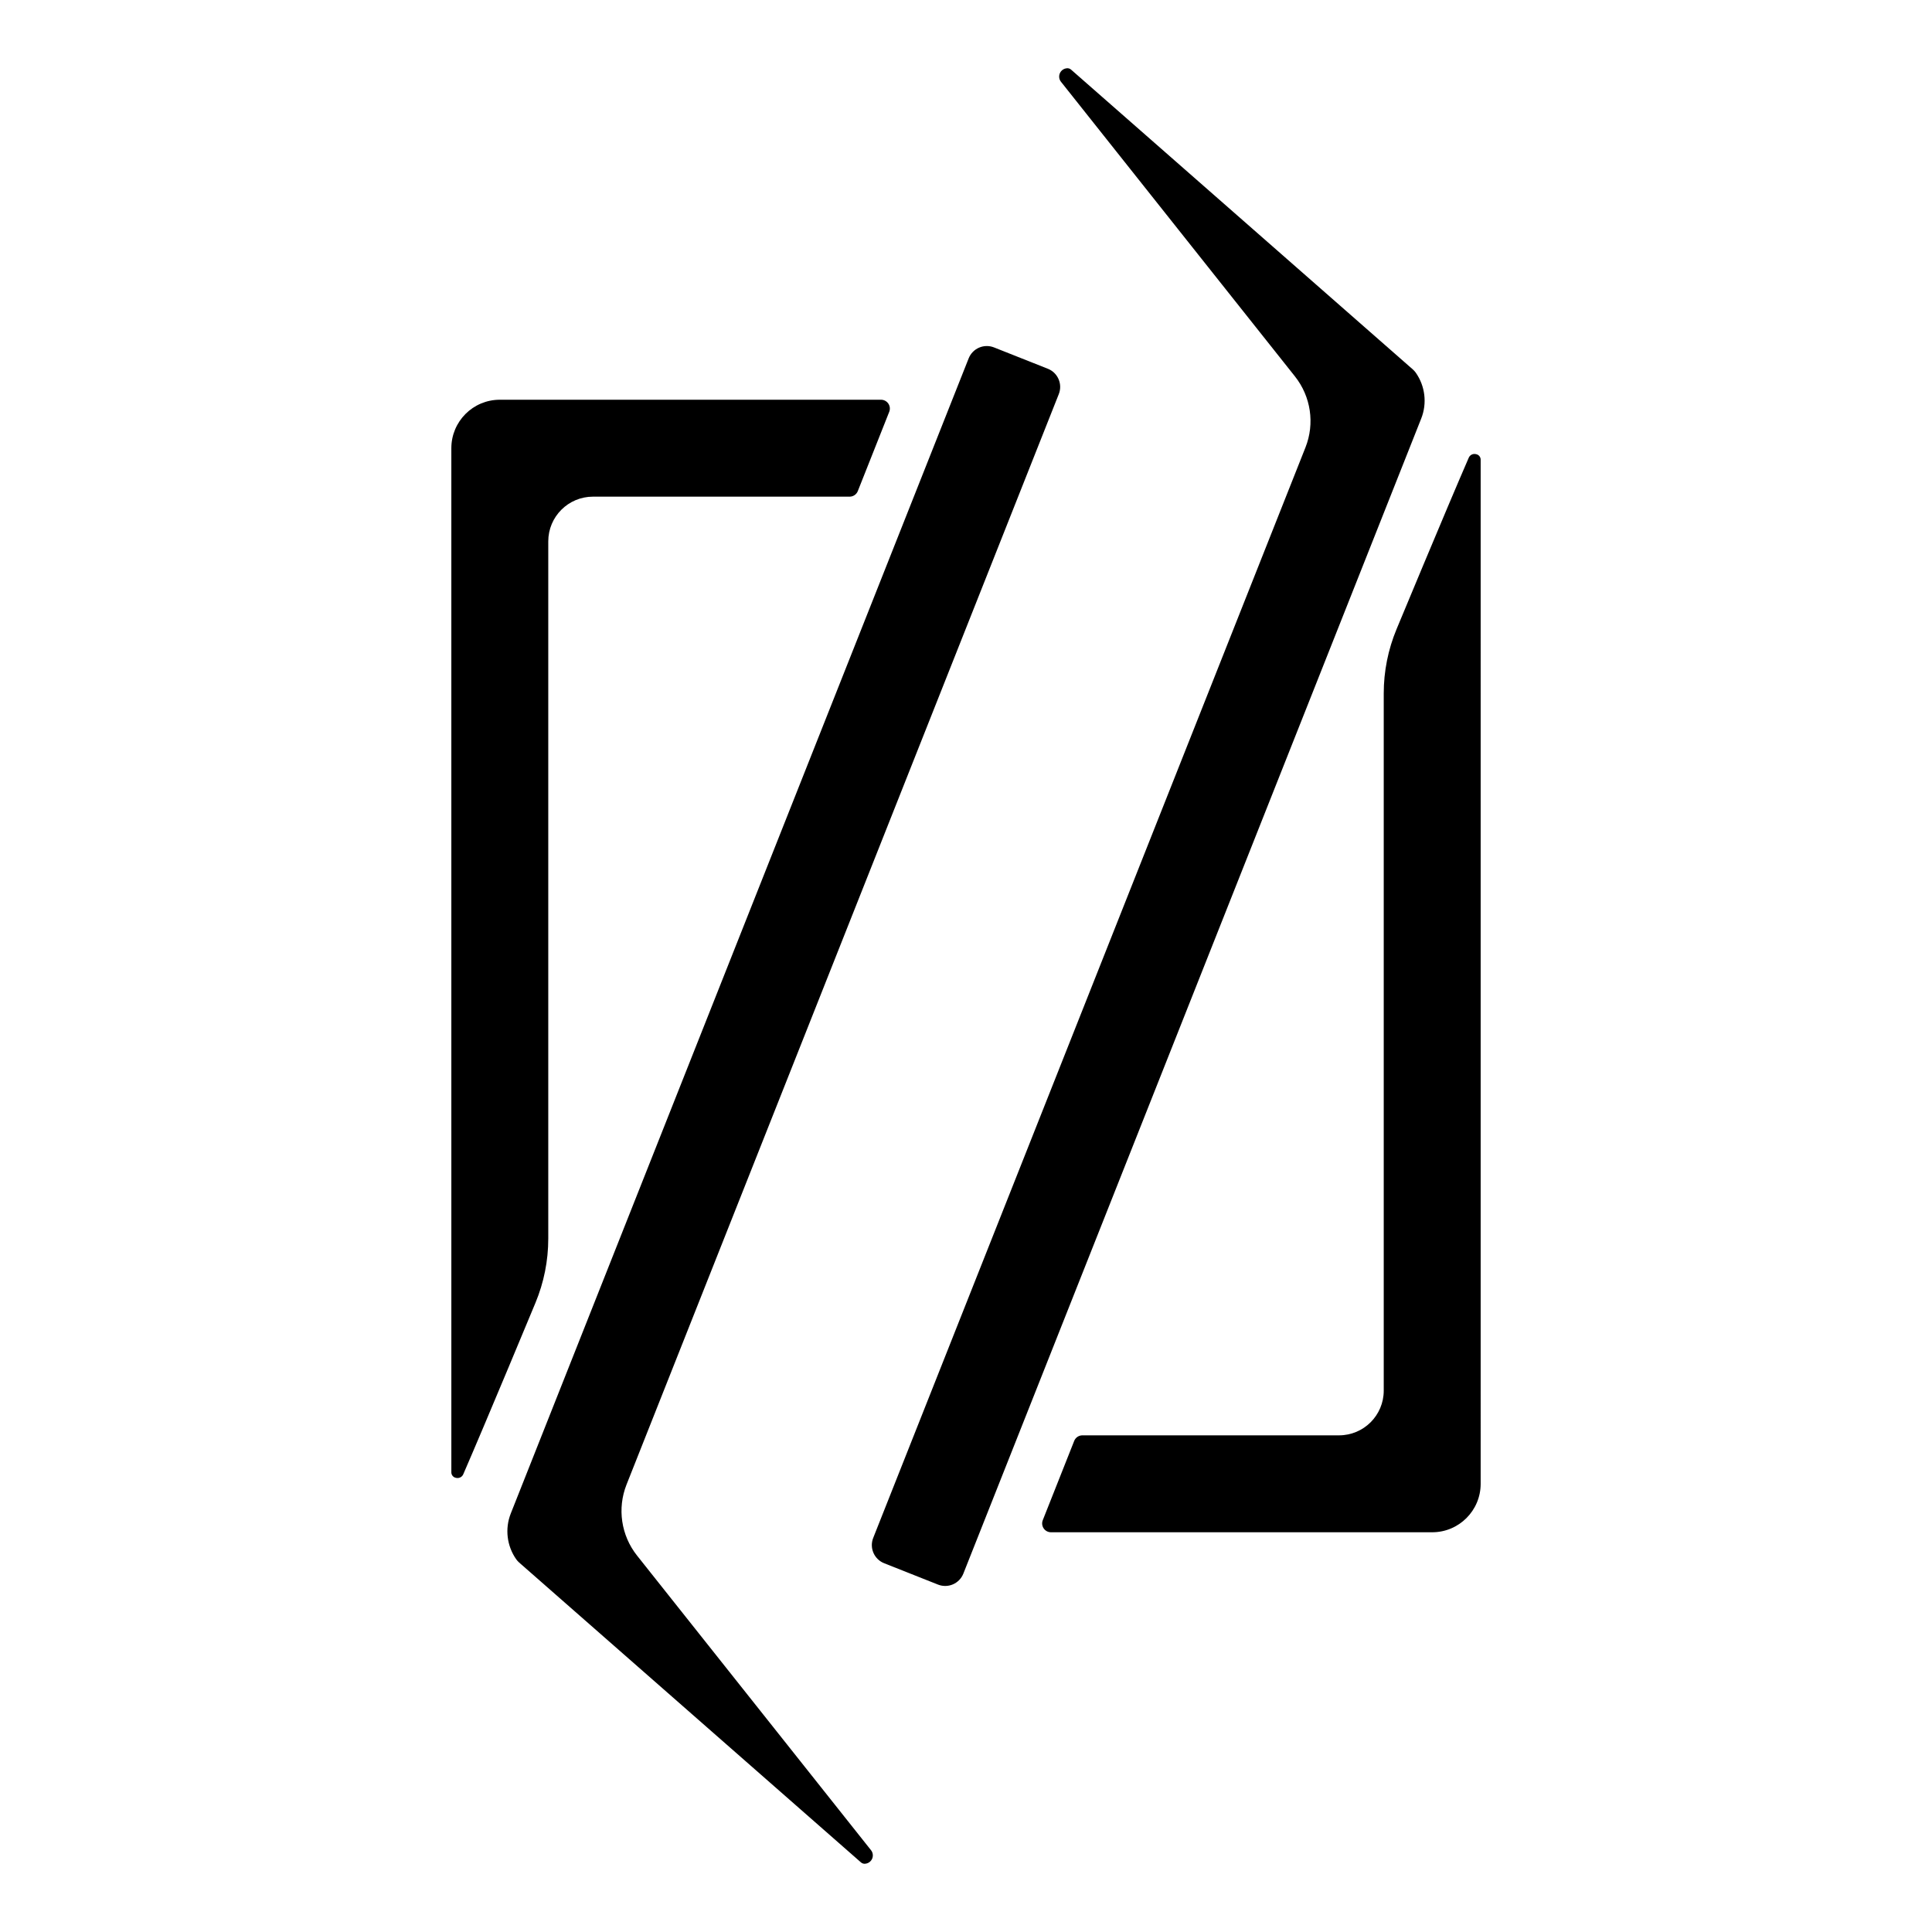 <?xml version="1.0" encoding="UTF-8" standalone="no"?>
<!DOCTYPE svg PUBLIC "-//W3C//DTD SVG 1.1//EN" "http://www.w3.org/Graphics/SVG/1.1/DTD/svg11.dtd">
<svg width="100%" height="100%" viewBox="0 0 1080 1080" version="1.1" xmlns="http://www.w3.org/2000/svg" xmlns:xlink="http://www.w3.org/1999/xlink" xml:space="preserve" xmlns:serif="http://www.serif.com/" style="fill-rule:evenodd;clip-rule:evenodd;stroke-linejoin:round;stroke-miterlimit:2;">
    <rect id="Artboard1" x="0" y="0" width="1080" height="1080" style="fill:none;"/>
    <g id="Artboard11" serif:id="Artboard1">
        <g transform="matrix(1,0,0,1,-11.344,7.78)">
            <g transform="matrix(1.355,0,0,1.355,-40.508,9.448)">
                <g transform="matrix(1,0,0,1,-71.948,100.291)">
                    <path d="M469.558,650.302C470.29,651.225 470.5,652.458 470.113,653.571C469.726,654.684 468.797,655.522 467.649,655.791C467.579,655.807 467.51,655.824 467.444,655.839C466.725,656.008 465.968,655.819 465.413,655.332C453.889,645.223 333.545,539.653 324.422,531.651C323.963,531.248 323.551,530.794 323.194,530.298C319.32,524.789 318.444,517.67 320.945,511.363C320.945,511.363 320.945,511.363 320.945,511.363C320.966,511.31 485.588,96.014 509.837,34.84C510.624,32.854 512.168,31.262 514.129,30.414C516.09,29.567 518.308,29.533 520.294,30.32C526.755,32.881 536.04,36.562 542.501,39.123C546.637,40.763 548.661,45.444 547.022,49.58C525.923,102.806 398.641,423.905 368.696,499.447C364.796,509.287 366.449,520.461 373.032,528.751C397.145,559.116 454.99,631.958 469.558,650.302Z"/>
                </g>
                <g transform="matrix(1.193,1.32492e-16,-1.32492e-16,1.193,-80.598,-237.142)">
                    <path d="M257.23,699.149C256.348,698.961 255.717,698.18 255.717,697.278C255.714,672.344 255.714,343.111 255.714,343.111C255.714,333.855 263.217,326.352 272.473,326.352L404.305,326.352C405.316,326.352 406.261,326.853 406.829,327.689C407.397,328.525 407.514,329.588 407.141,330.527C404.246,337.832 398.369,352.657 396.273,357.944C395.812,359.107 394.688,359.87 393.437,359.87C382.494,359.87 330.948,359.87 304.69,359.87C296.153,359.87 289.232,366.791 289.232,375.328C289.232,424.041 289.232,573.663 289.232,616.444C289.232,624.067 287.726,631.615 284.8,638.654C282.286,644.701 278.943,652.725 275.422,661.139C269.803,674.563 263.728,688.981 259.831,697.949C259.426,698.877 258.428,699.397 257.436,699.196C257.368,699.178 257.299,699.164 257.23,699.149Z"/>
                </g>
            </g>
            <g transform="matrix(-1.355,0,0,-1.355,1143.2,1054.99)">
                <g transform="matrix(1,0,0,1,-71.948,100.291)">
                    <path d="M469.558,650.302C470.29,651.225 470.5,652.458 470.113,653.571C469.726,654.684 468.797,655.522 467.649,655.791C467.579,655.807 467.51,655.824 467.444,655.839C466.725,656.008 465.968,655.819 465.413,655.332C453.889,645.223 333.545,539.653 324.422,531.651C323.963,531.248 323.551,530.794 323.194,530.298C319.32,524.789 318.444,517.67 320.945,511.363C320.945,511.363 485.586,96.018 509.837,34.84C510.624,32.854 512.168,31.262 514.129,30.414C516.09,29.567 518.308,29.533 520.294,30.32C526.755,32.881 536.04,36.562 542.501,39.123C546.637,40.763 548.661,45.444 547.022,49.58C525.923,102.806 398.641,423.905 368.696,499.447C364.796,509.287 366.449,520.461 373.032,528.751C397.145,559.116 454.99,631.958 469.558,650.302Z"/>
                </g>
                <g transform="matrix(1.193,1.32492e-16,-1.32492e-16,1.193,-80.598,-237.142)">
                    <path d="M257.23,699.149C256.348,698.961 255.717,698.18 255.717,697.278C255.714,672.344 255.714,343.111 255.714,343.111C255.714,333.855 263.217,326.352 272.473,326.352L404.305,326.352C405.316,326.352 406.261,326.853 406.829,327.689C407.397,328.525 407.514,329.588 407.141,330.527C404.246,337.832 398.369,352.657 396.273,357.944C395.812,359.107 394.688,359.87 393.437,359.87C382.494,359.87 330.948,359.87 304.69,359.87C296.153,359.87 289.232,366.791 289.232,375.328C289.232,424.041 289.232,573.663 289.232,616.444C289.232,624.067 287.726,631.615 284.8,638.654C282.286,644.701 278.943,652.725 275.422,661.139C269.803,674.563 263.728,688.981 259.831,697.949C259.426,698.877 258.428,699.397 257.436,699.196C257.368,699.178 257.299,699.164 257.23,699.149Z"/>
                </g>
            </g>
        </g>
    </g>
</svg>
